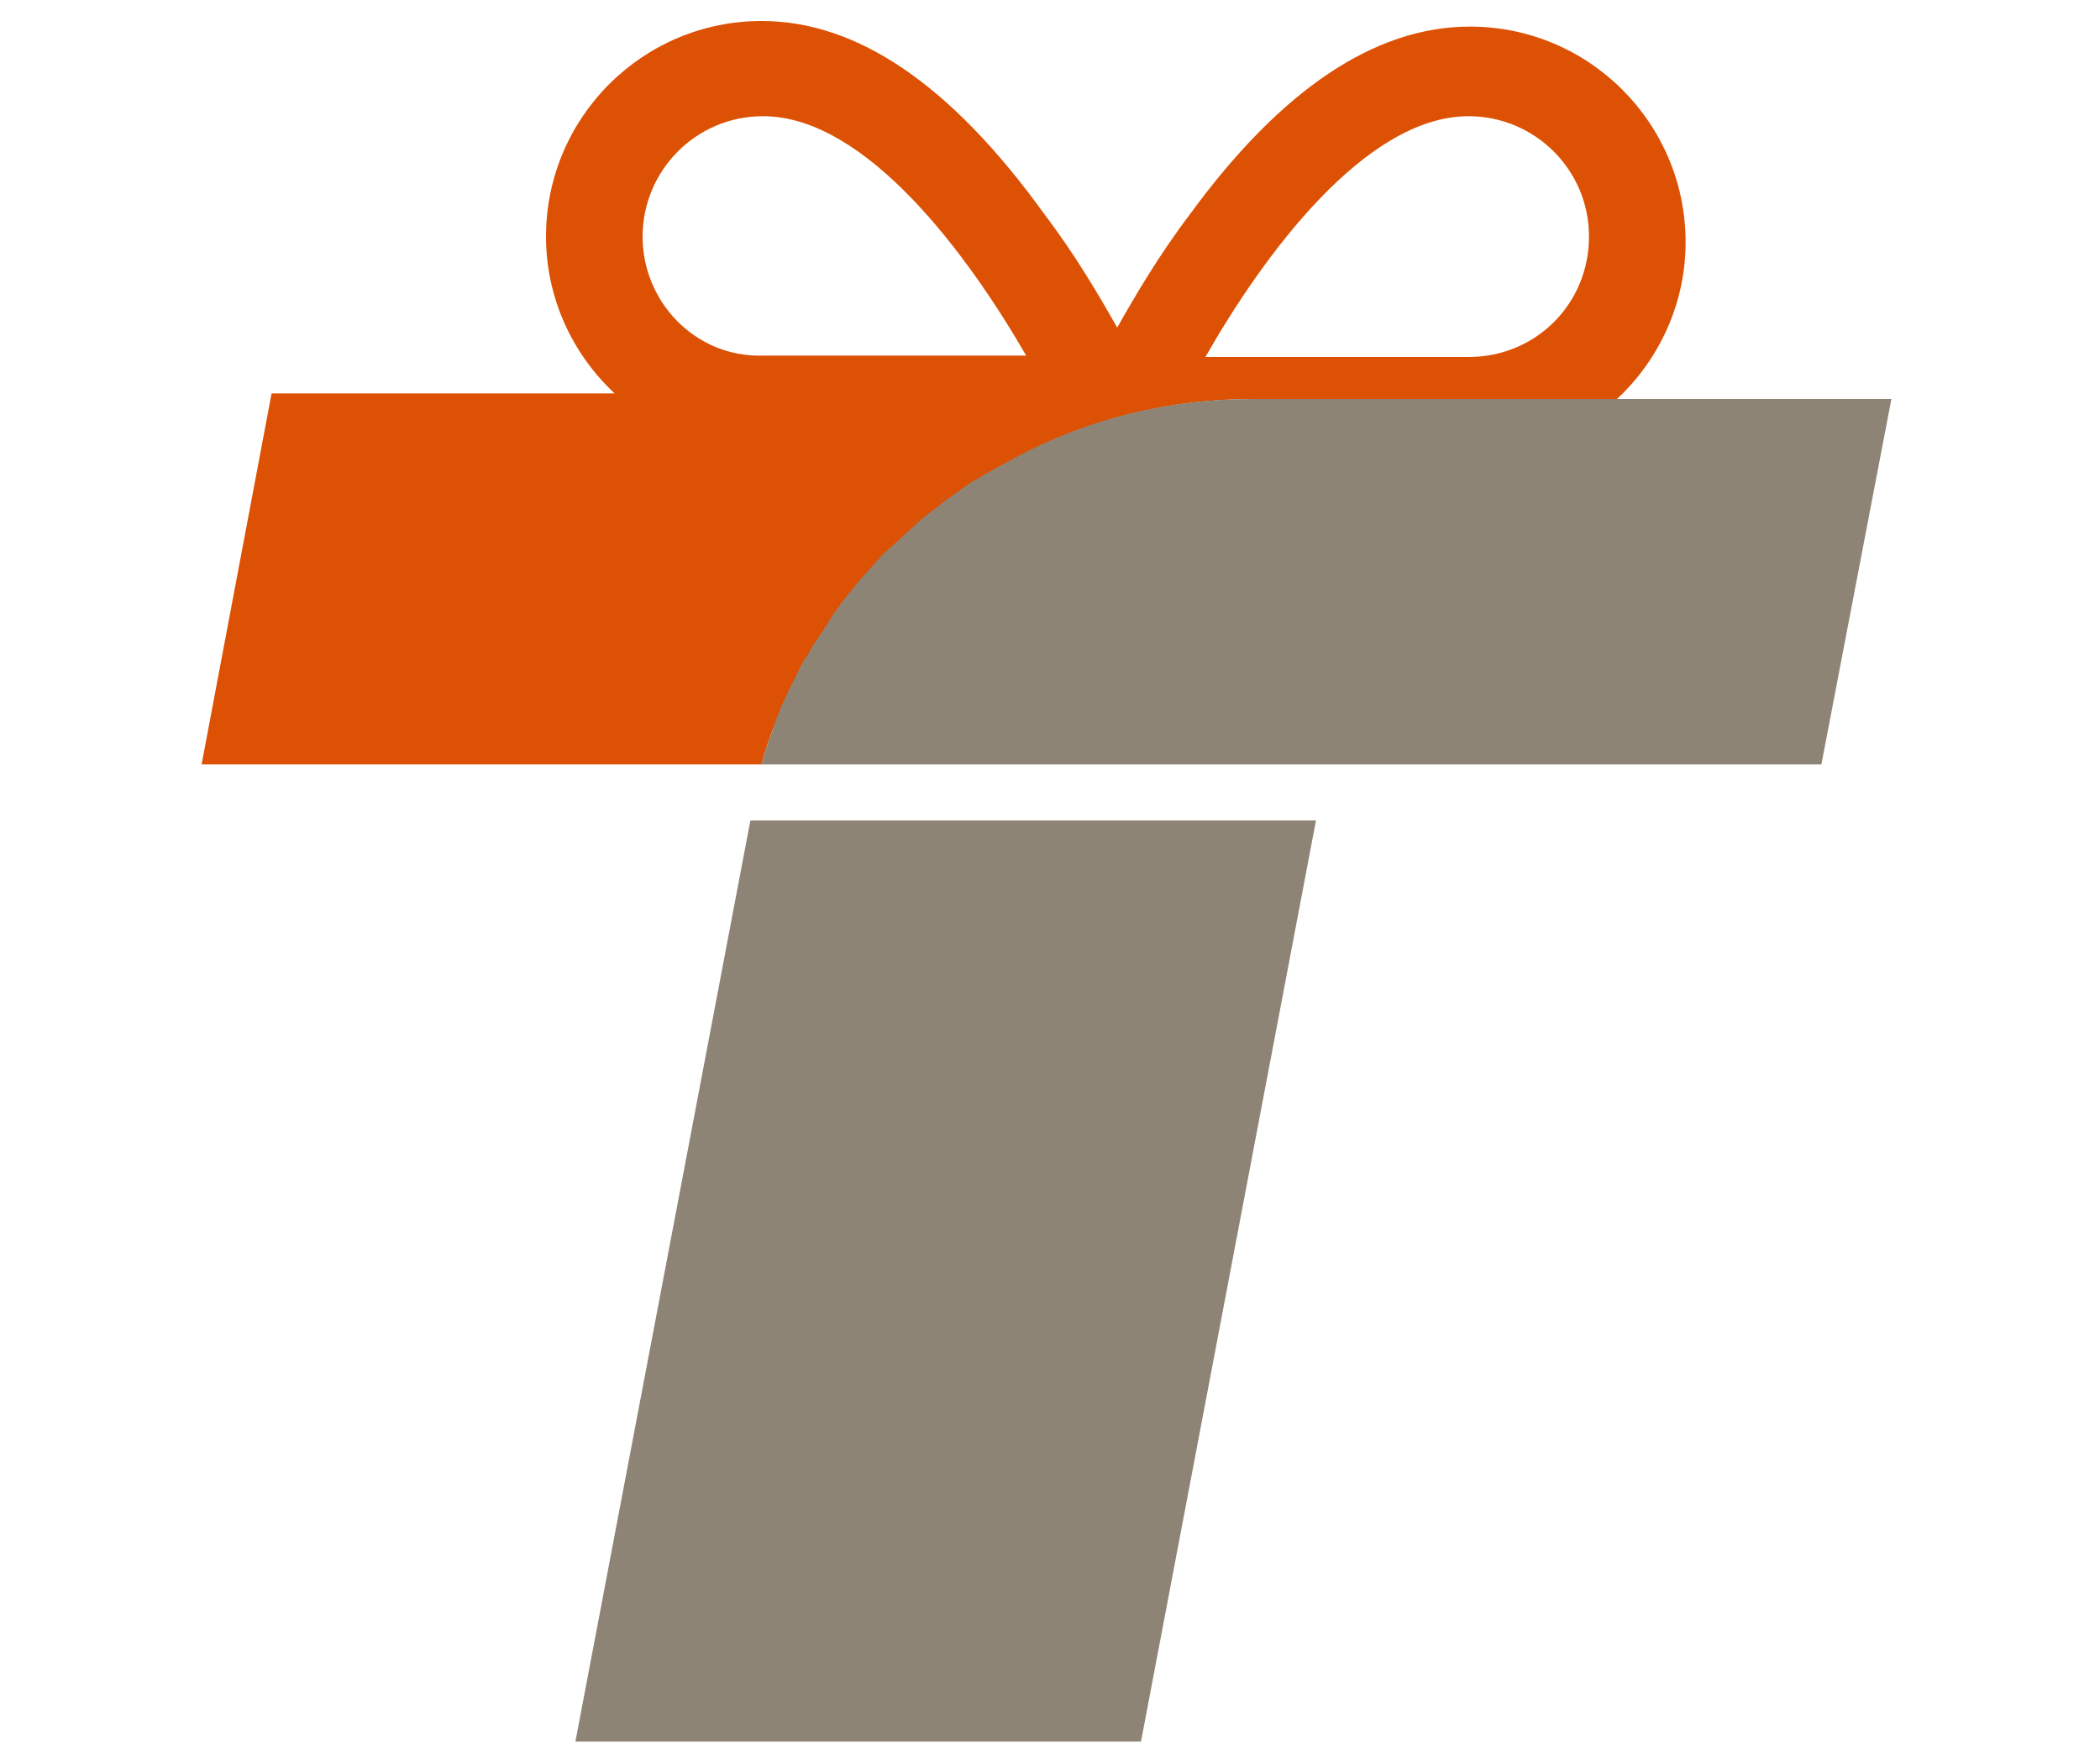 <?xml version="1.0" encoding="utf-8"?>
<!-- Generator: Adobe Illustrator 28.3.0, SVG Export Plug-In . SVG Version: 6.00 Build 0)  -->
<svg version="1.1" id="圖層_1" xmlns="http://www.w3.org/2000/svg" xmlns:xlink="http://www.w3.org/1999/xlink" x="0px" y="0px"
	 viewBox="0 0 150 126" style="enable-background:new 0 0 150 126;" xml:space="preserve">
<style type="text/css">
	.st0{fill:#8E8476;}
	.st1{fill:none;}
	.st2{fill:#DC5104;}
	.st3{display:none;}
	.st4{display:inline;}
	.st5{fill:#787878;}
	.st6{display:inline;fill:#787878;}
</style>
<g id="Layer_1">
	<g>
		<polygon class="st0" points="41.1,124.4 53.6,58.6 94,58.6 81.5,124.4 		"/>
	</g>
	<path class="st1" d="M59.2,44.2c-0.4,0.7-0.9,1.3-1.3,2C58.4,45.6,58.8,44.9,59.2,44.2z"/>
	<path class="st1" d="M57.7,46.8c-0.4,0.6-0.7,1.3-1,1.9C57,48.1,57.3,47.5,57.7,46.8z"/>
	<path class="st1" d="M63.4,39.1c0.4-0.4,0.8-0.8,1.3-1.2C64.2,38.3,63.8,38.7,63.4,39.1z"/>
	<path class="st1" d="M56.5,49.2c-0.4,0.8-0.7,1.5-1,2.3C55.8,50.7,56.1,49.9,56.5,49.2z"/>
	<path class="st1" d="M60.8,42.1c-0.4,0.5-0.8,1-1.1,1.5C60,43.1,60.4,42.6,60.8,42.1z"/>
	<path class="st1" d="M69.4,34.2c-0.6,0.4-1.1,0.8-1.7,1.2C68.2,34.9,68.8,34.5,69.4,34.2z"/>
	<path class="st1" d="M66.8,36c-0.4,0.3-0.8,0.6-1.1,0.9C66,36.7,66.4,36.4,66.8,36z"/>
	<path class="st1" d="M62.7,39.9c-0.5,0.6-1,1.1-1.5,1.7C61.7,41,62.2,40.4,62.7,39.9z"/>
	<path class="st1" d="M54.4,54.6c0.2-0.8,0.5-1.7,0.8-2.5C55,52.9,54.7,53.7,54.4,54.6z"/>
	<path class="st2" d="M55.5,51.5c0.3-0.8,0.6-1.6,1-2.3c0.1-0.1,0.1-0.3,0.2-0.4c0.3-0.7,0.7-1.3,1-1.9c0.1-0.2,0.2-0.4,0.3-0.5
		c0.4-0.7,0.8-1.4,1.3-2c0.1-0.2,0.3-0.4,0.4-0.6c0.4-0.5,0.7-1,1.1-1.5c0.1-0.2,0.3-0.4,0.4-0.5c0.5-0.6,1-1.1,1.5-1.7
		c0.2-0.2,0.5-0.5,0.7-0.7c0.4-0.4,0.8-0.8,1.3-1.2c0.3-0.3,0.7-0.6,1-0.9c0.4-0.3,0.7-0.6,1.1-0.9c0.3-0.2,0.6-0.5,0.9-0.7
		c0.5-0.4,1.1-0.8,1.7-1.2c0.3-0.2,0.7-0.4,1-0.6c0.4-0.2,0.7-0.4,1.1-0.6c0.4-0.2,0.7-0.4,1.1-0.6l0,0l0,0c5-2.7,10.8-4.2,16.9-4.2
		h26c3-2.8,4.9-6.8,4.9-11.2c0-8.5-6.9-15.4-15.4-15.4c-6.8,0-13.5,4.5-20,13.4c-2.2,2.9-3.9,5.8-5.2,8.1c-1.3-2.3-3-5.2-5.2-8.1
		C67.9,6,61.2,1.5,54.4,1.5C45.9,1.5,39,8.4,39,16.9c0,4.4,1.9,8.4,4.9,11.2H19.4l-5,26.5h40c0.2-0.8,0.5-1.7,0.8-2.5
		C55.3,51.9,55.4,51.7,55.5,51.5z M104.9,8.3c4.7,0,8.6,3.8,8.6,8.6s-3.8,8.6-8.6,8.6H86.1C90.2,18.3,97.5,8.3,104.9,8.3z
		 M45.9,16.9c0-4.7,3.8-8.6,8.6-8.6c7.4,0,14.7,10,18.8,17.1H54.4C49.7,25.5,45.9,21.6,45.9,16.9z"/>
	<path class="st0" d="M70.4,33.5c-0.3,0.2-0.7,0.4-1,0.6C69.7,33.9,70,33.7,70.4,33.5z"/>
	<path class="st0" d="M67.7,35.3c-0.3,0.2-0.6,0.5-0.9,0.7C67.1,35.8,67.4,35.6,67.7,35.3z"/>
	<path class="st0" d="M65.7,37c-0.3,0.3-0.7,0.6-1,0.9C65,37.6,65.3,37.3,65.7,37z"/>
	<path class="st0" d="M89.4,28.5c-6.1,0-11.9,1.5-16.9,4.2l0,0c-0.4,0.2-0.7,0.4-1.1,0.6c-0.4,0.2-0.7,0.4-1.1,0.6
		c-0.3,0.2-0.7,0.4-1,0.6c-0.6,0.4-1.1,0.8-1.7,1.2c-0.3,0.2-0.6,0.5-0.9,0.7c-0.4,0.3-0.8,0.6-1.1,0.9c-0.3,0.3-0.7,0.6-1,0.9
		c-0.4,0.4-0.9,0.8-1.3,1.2c-0.2,0.2-0.5,0.5-0.7,0.7c-0.5,0.6-1,1.1-1.5,1.7c-0.1,0.2-0.3,0.4-0.4,0.5c-0.4,0.5-0.8,1-1.1,1.5
		c-0.1,0.2-0.3,0.4-0.4,0.6c-0.4,0.7-0.9,1.3-1.3,2c-0.1,0.2-0.2,0.4-0.3,0.5c-0.4,0.6-0.7,1.3-1,1.9c-0.1,0.1-0.1,0.3-0.2,0.4
		c-0.4,0.8-0.7,1.5-1,2.3c-0.1,0.2-0.1,0.4-0.2,0.6c-0.3,0.8-0.6,1.7-0.8,2.5h69.9h5.8l5-26.1C135.1,28.5,89.4,28.5,89.4,28.5z"/>
	<path class="st0" d="M56.7,48.8c-0.1,0.1-0.1,0.3-0.2,0.4C56.5,49,56.6,48.9,56.7,48.8z"/>
	<path class="st0" d="M62.7,39.9c0.2-0.2,0.5-0.5,0.7-0.7C63.2,39.4,62.9,39.6,62.7,39.9z"/>
	<path class="st0" d="M55.5,51.5c-0.1,0.2-0.1,0.4-0.2,0.6C55.3,51.9,55.4,51.7,55.5,51.5z"/>
	<path class="st0" d="M61.2,41.5c-0.1,0.2-0.3,0.4-0.4,0.5C60.9,41.9,61.1,41.7,61.2,41.5z"/>
	<path class="st0" d="M59.7,43.6c-0.1,0.2-0.3,0.4-0.4,0.6C59.4,44,59.5,43.8,59.7,43.6z"/>
	<path class="st0" d="M58,46.3c-0.1,0.2-0.2,0.4-0.3,0.5C57.8,46.6,57.9,46.5,58,46.3z"/>
</g>
<g id="圖層_2_00000061472501865872024940000016479367606835328425_" class="st3">
	<g class="st4">
		<path class="st5" d="M86.1,65.1l-10,52.8H49l10-52.8L86.1,65.1 M94,58.6H53.6l-12.5,65.8h40.4L94,58.6L94,58.6z"/>
	</g>
	<path class="st6" d="M115.4,28.1c3-2.8,4.9-6.8,4.9-11.2c0-8.5-6.9-15.4-15.4-15.4c-6.8,0-13.5,4.5-20,13.4
		c-2.2,2.9-3.9,5.8-5.2,8.1c-1.3-2.3-3-5.2-5.2-8.1C67.9,6,61.2,1.5,54.4,1.5C45.9,1.5,39,8.4,39,16.9c0,4.4,1.9,8.4,4.9,11.2H19.4
		l-5,26.5h37.9h5.9h66.2h5.8l5-26.5C135.2,28.1,115.4,28.1,115.4,28.1z M104.9,8.3c4.7,0,8.6,3.8,8.6,8.6s-3.8,8.6-8.6,8.6H86.1
		C90.2,18.3,97.5,8.3,104.9,8.3z M54.4,8.3c7.4,0,14.7,10,18.8,17.1H54.4c-4.7,0-8.6-3.8-8.6-8.6S49.7,8.3,54.4,8.3z M53.4,48.1
		H22.3l2.6-13.5h38.5C59.8,37.7,56.1,42,53.4,48.1z M124.8,48.1H60.7c4.9-8.8,12.1-12.4,14.8-13.5h51.9L124.8,48.1z"/>
</g>
</svg>
